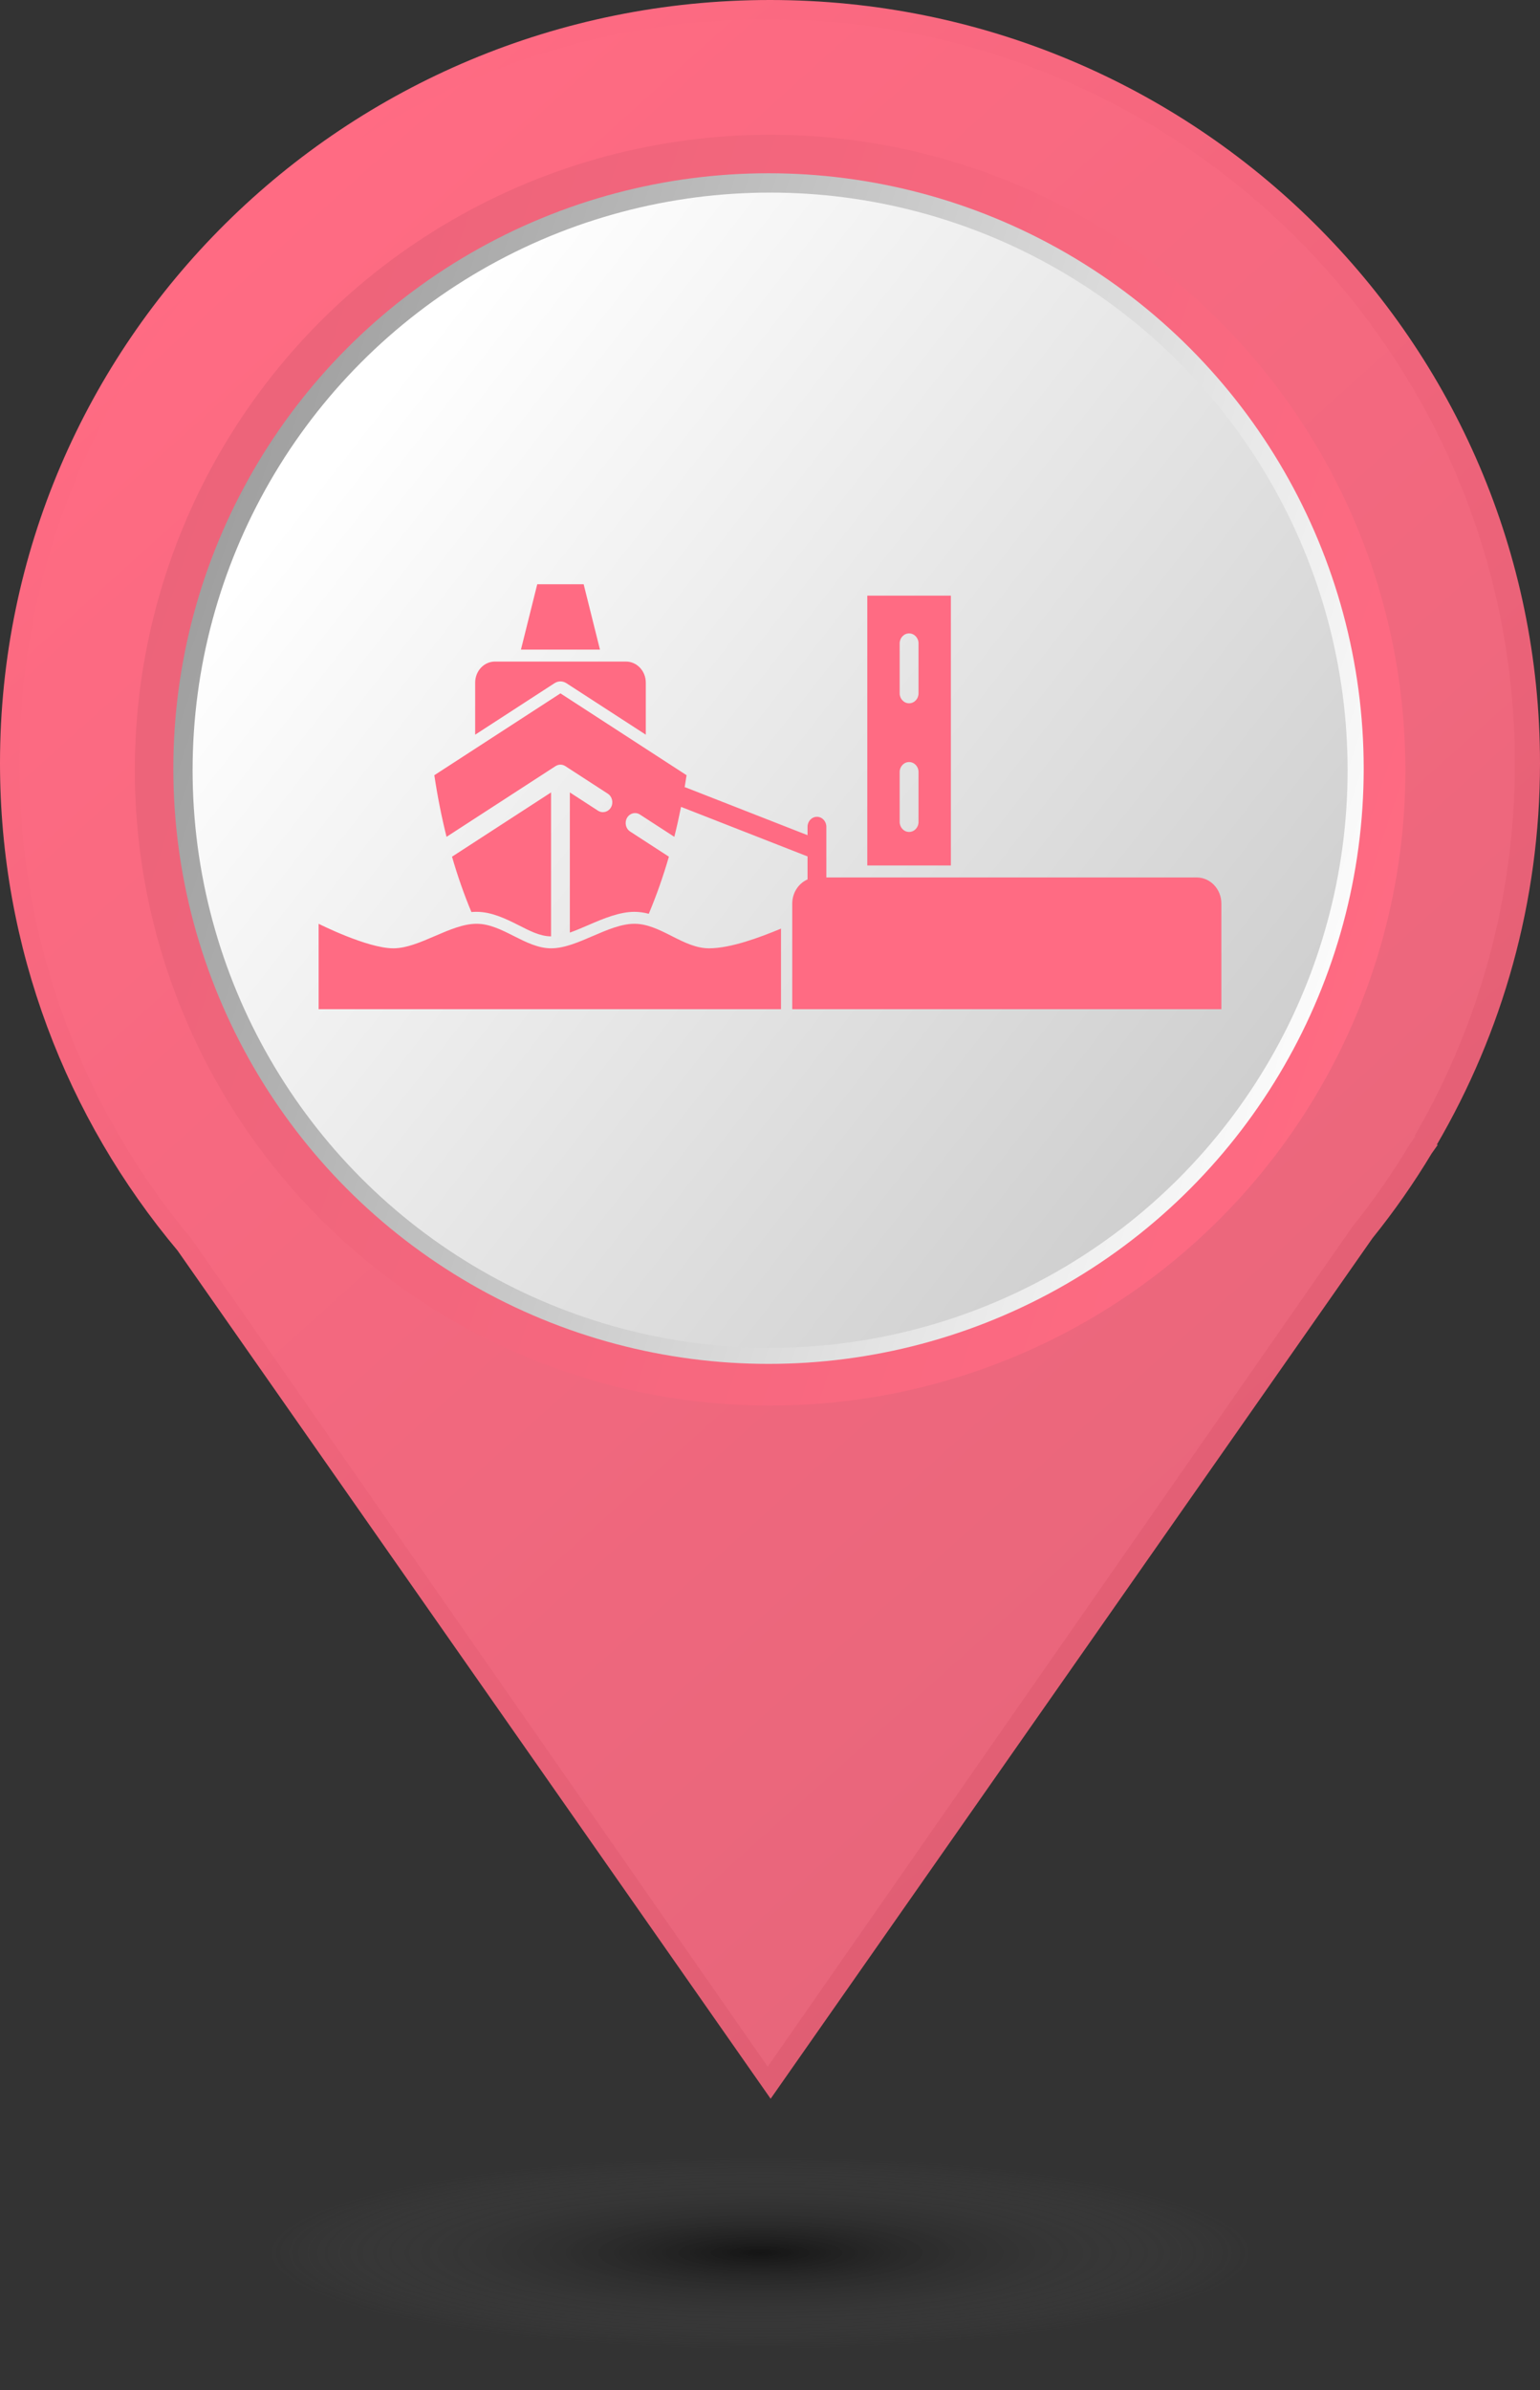 <svg width="29" height="45" viewBox="0 0 29 45" fill="none" xmlns="http://www.w3.org/2000/svg">
<rect x="0" y="0" width="29" height="45" fill="#333333" stroke="none"/>
<path d="M21.478 14.368C21.478 18.334 18.232 21.552 14.228 21.552C10.224 21.552 6.978 18.334 6.978 14.368C6.978 10.401 10.224 7.184 14.228 7.184C18.233 7.184 21.478 10.401 21.478 14.368ZM29 14.368C29 6.433 22.509 0 14.5 0C6.492 0 0 6.433 0 14.368C0 17.857 1.256 21.056 3.344 23.545L14.512 39.513L25.845 23.312C26.252 22.807 26.624 22.275 26.96 21.716L27.075 21.553H27.056C28.29 19.438 29 16.987 29 14.368Z" fill="url(#paint0_linear_162_75)"/>
<path d="M21.221 14.379C21.221 18.248 18.069 21.388 14.18 21.388C10.291 21.388 7.14 18.248 7.14 14.379C7.14 10.509 10.292 7.371 14.18 7.371C18.07 7.371 21.221 10.509 21.221 14.379ZM28.526 14.379C28.526 6.638 22.222 0.362 14.444 0.362C6.668 0.362 0.363 6.638 0.363 14.379C0.363 17.783 1.583 20.904 3.611 23.331L14.457 38.909L25.461 23.104C25.856 22.612 26.218 22.093 26.545 21.547L26.656 21.388H26.638C27.836 19.325 28.526 16.933 28.526 14.379Z" fill="url(#paint1_linear_162_75)"/>
<circle cx="14.502" cy="14.5" r="11.963" fill="url(#paint2_linear_162_75)"/>
<circle cx="14.472" cy="14.47" r="11.208" fill="url(#paint3_linear_162_75)"/>
<circle cx="14.502" cy="14.501" r="10.875" fill="url(#paint4_linear_162_75)"/>
<path fill-rule="evenodd" clip-rule="evenodd" d="M12.825 15.191L15.207 16.124V16.557C15.038 16.631 14.919 16.807 14.919 17.012V19H23V17.012C23 16.74 22.792 16.52 22.535 16.52H15.561V15.997V15.99V15.565C15.561 15.462 15.482 15.378 15.384 15.378C15.286 15.378 15.207 15.462 15.207 15.565V15.724L12.922 14.829C12.912 14.825 12.903 14.822 12.893 14.821C12.905 14.745 12.918 14.67 12.929 14.595L10.554 13.054L8.179 14.595C8.238 14.991 8.315 15.379 8.409 15.755L10.461 14.424L10.463 14.423C10.489 14.407 10.519 14.397 10.551 14.396H10.557C10.589 14.397 10.619 14.407 10.645 14.423C10.645 14.423 10.646 14.423 10.646 14.424L11.446 14.943C11.529 14.997 11.556 15.113 11.505 15.201C11.454 15.289 11.345 15.317 11.261 15.263L10.731 14.919V17.558C10.846 17.518 10.964 17.465 11.083 17.415C11.377 17.287 11.673 17.167 11.946 17.167C12.037 17.167 12.128 17.18 12.217 17.204C12.363 16.857 12.489 16.499 12.596 16.129L11.866 15.655C11.783 15.601 11.757 15.486 11.808 15.397C11.859 15.309 11.968 15.281 12.052 15.336L12.698 15.755C12.745 15.569 12.787 15.381 12.825 15.191L12.825 15.191ZM14.707 19V17.483C14.324 17.643 13.763 17.854 13.352 17.854C13.114 17.854 12.892 17.746 12.671 17.634L12.628 17.612C12.406 17.5 12.184 17.392 11.947 17.392C11.451 17.392 10.875 17.854 10.379 17.854C9.889 17.854 9.464 17.392 8.974 17.392C8.478 17.392 7.901 17.854 7.406 17.854C6.915 17.854 6 17.392 6 17.392V19L14.707 19ZM8.512 16.129C8.615 16.487 8.737 16.835 8.877 17.171C8.91 17.168 8.942 17.167 8.974 17.167C9.25 17.167 9.509 17.289 9.768 17.42C9.967 17.52 10.164 17.628 10.377 17.629V14.919L8.512 16.129ZM17.906 16.294H16.332V11.214H17.906V16.294ZM16.942 14.534V15.475C16.942 15.579 17.022 15.663 17.119 15.663C17.217 15.663 17.297 15.579 17.297 15.475V14.534C17.297 14.431 17.217 14.347 17.119 14.347C17.022 14.347 16.942 14.431 16.942 14.534ZM8.948 13.832V12.852C8.948 12.632 9.115 12.455 9.322 12.455H11.786C11.993 12.455 12.161 12.632 12.161 12.852V13.832L10.665 12.862C10.597 12.818 10.511 12.818 10.443 12.862L8.948 13.832ZM16.942 12.113V13.054C16.942 13.157 17.022 13.241 17.119 13.241C17.217 13.241 17.297 13.157 17.297 13.054V12.113C17.297 12.009 17.217 11.925 17.119 11.925C17.022 11.925 16.942 12.009 16.942 12.113ZM11.298 12.23H9.81L10.117 11H10.991L11.298 12.23Z" fill="#FF6B83"/>
<ellipse cx="14.319" cy="42.413" rx="9.244" ry="1.812" fill="url(#paint5_radial_162_75)" fill-opacity="0.6"/>
<defs>
<linearGradient id="paint0_linear_162_75" x1="-5.10031e-08" y1="7.989" x2="22.099" y2="32.614" gradientUnits="userSpaceOnUse">
<stop stop-color="#FF6B83"/>
<stop offset="1" stop-color="#E05E73"/>
</linearGradient>
<linearGradient id="paint1_linear_162_75" x1="0.363" y1="8.156" x2="21.932" y2="32.081" gradientUnits="userSpaceOnUse">
<stop stop-color="#FF6B83"/>
<stop offset="1" stop-color="#E8667B"/>
</linearGradient>
<linearGradient id="paint2_linear_162_75" x1="26.528" y1="19.562" x2="1.185" y2="11.05" gradientUnits="userSpaceOnUse">
<stop stop-color="#FF6B83"/>
<stop offset="1" stop-color="#EB6379"/>
</linearGradient>
<linearGradient id="paint3_linear_162_75" x1="25.739" y1="19.213" x2="1.995" y2="11.238" gradientUnits="userSpaceOnUse">
<stop stop-color="white"/>
<stop offset="1" stop-color="#999999"/>
</linearGradient>
<linearGradient id="paint4_linear_162_75" x1="4.896" y1="10.332" x2="24.109" y2="25.376" gradientUnits="userSpaceOnUse">
<stop stop-color="white"/>
<stop offset="1" stop-color="#C7C7C7"/>
</linearGradient>
<radialGradient id="paint5_radial_162_75" cx="0" cy="0" r="1" gradientUnits="userSpaceOnUse" gradientTransform="translate(14.319 42.413) scale(9.244 1.812)">
<stop/>
<stop offset="1" stop-color="#666666" stop-opacity="0"/>
</radialGradient>
</defs>
</svg>
